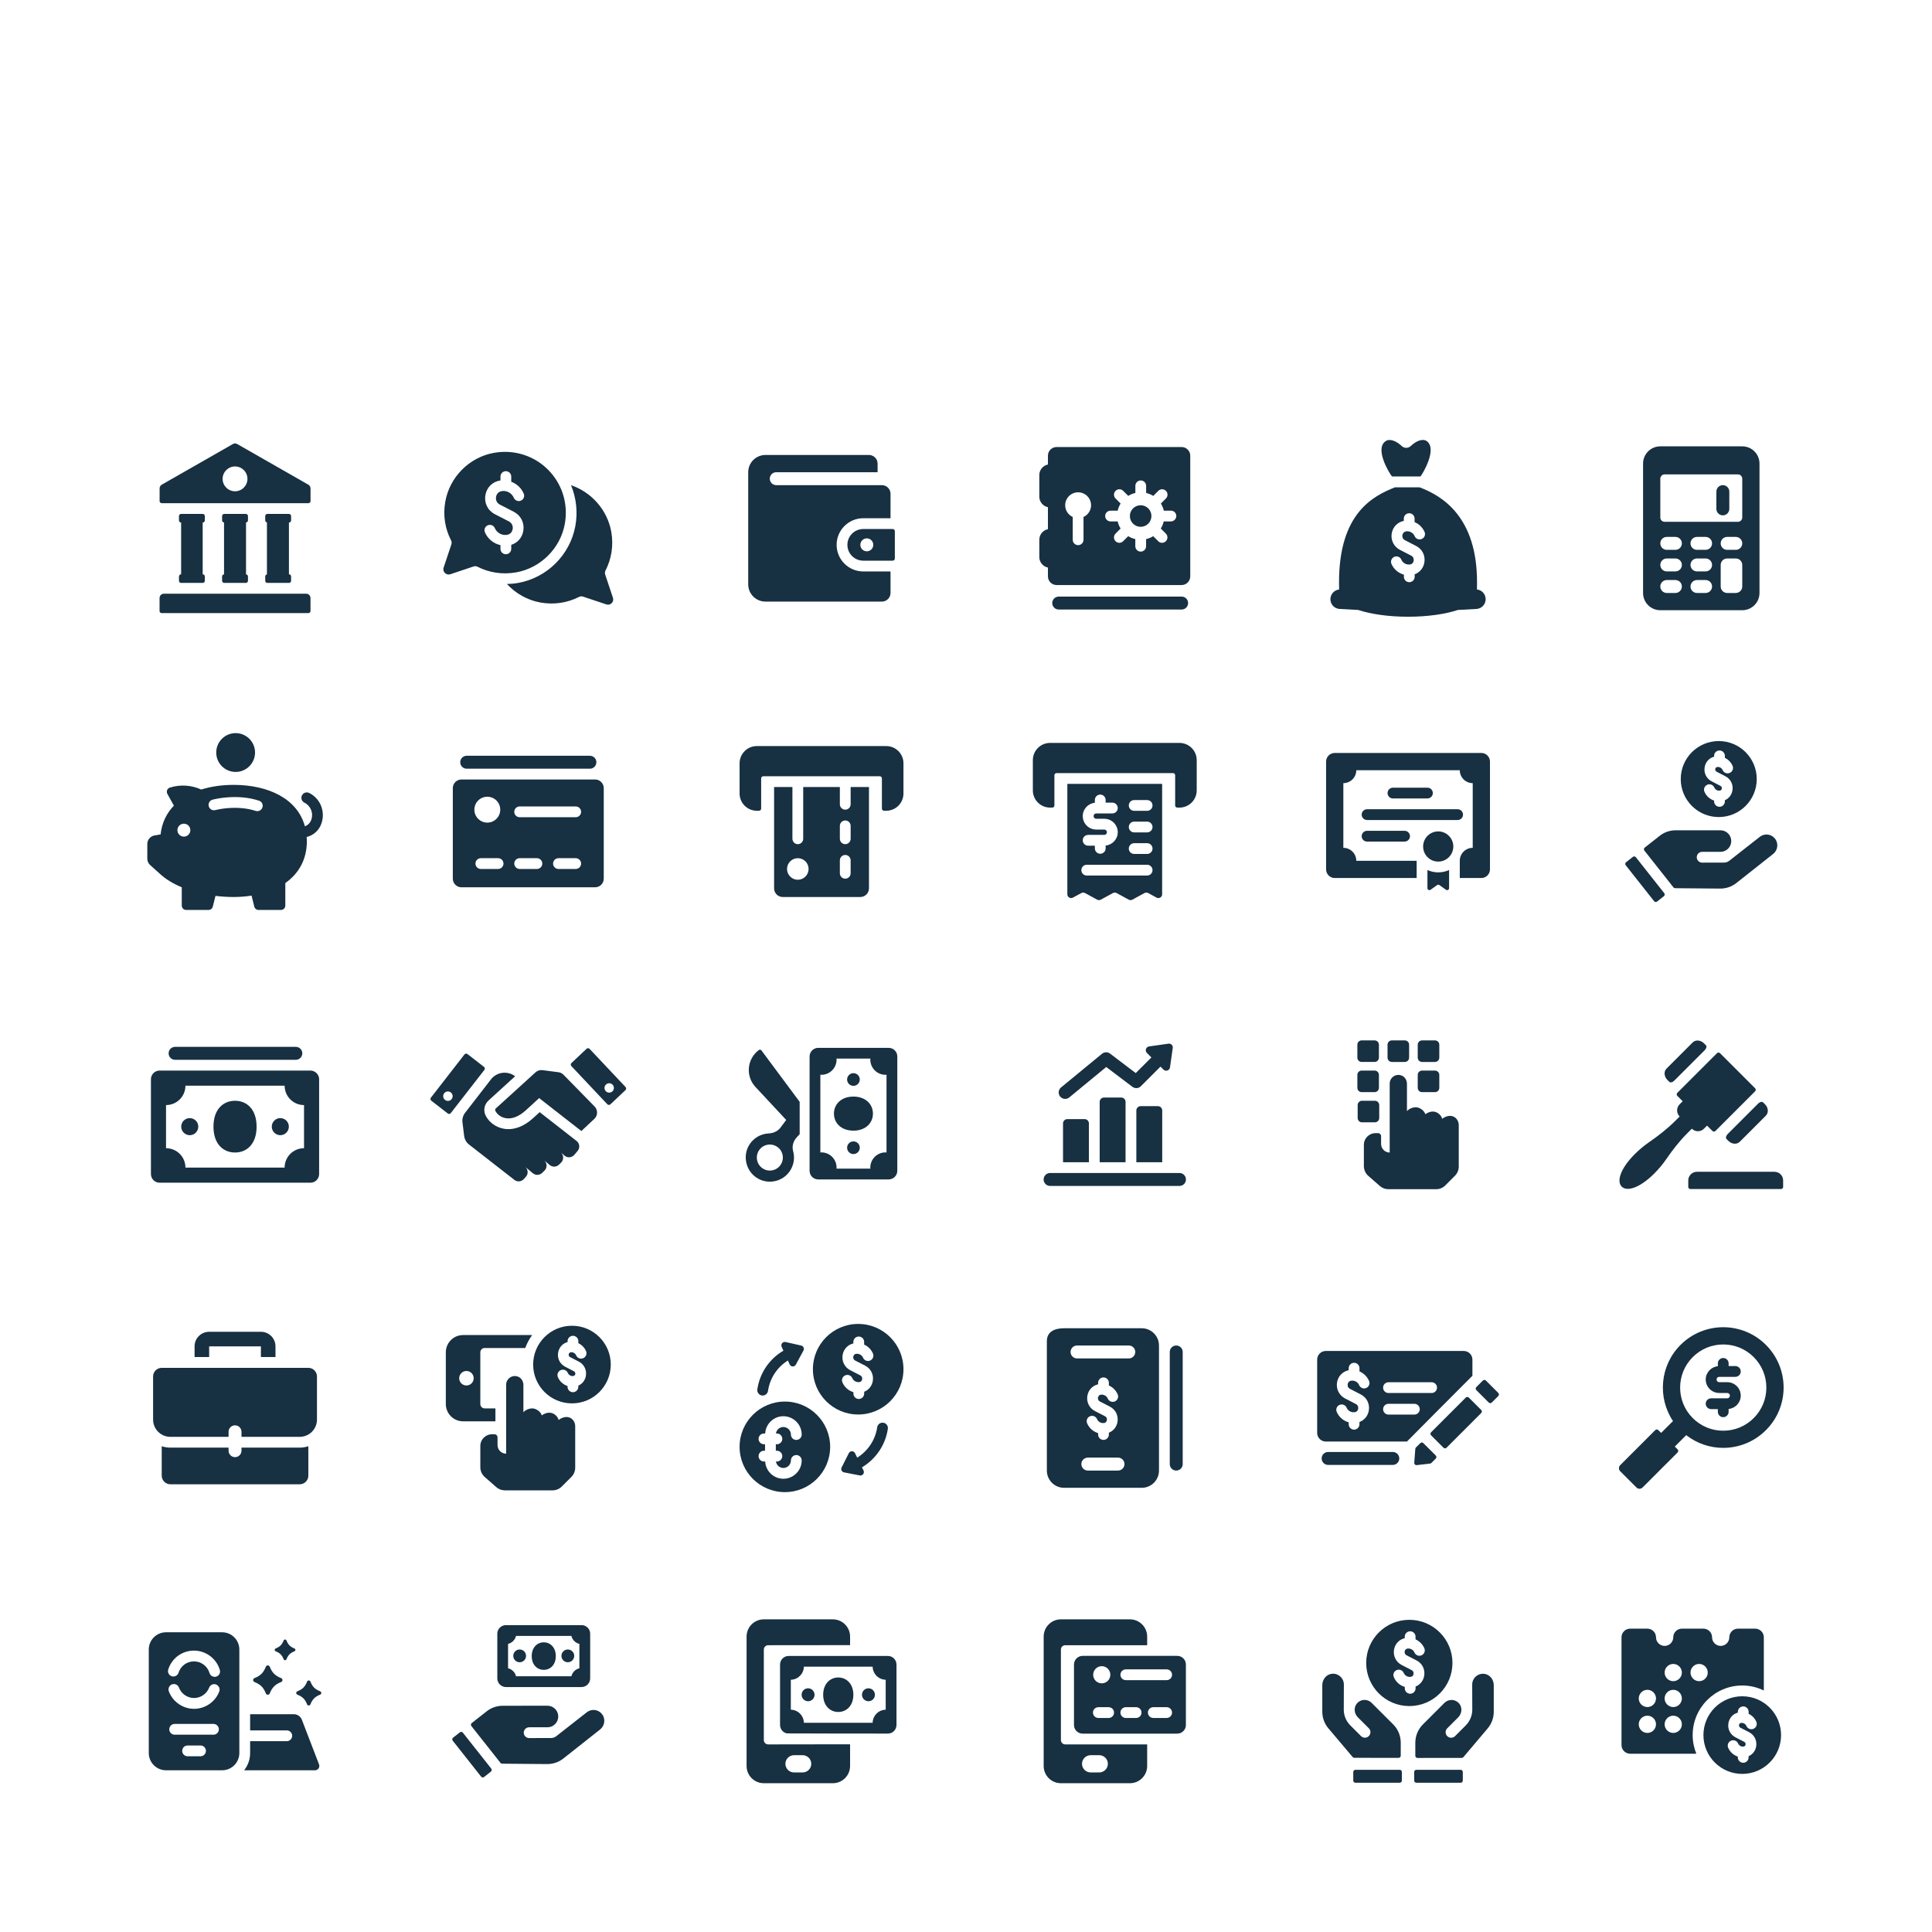 <?xml version="1.0" encoding="utf-8"?>
<!-- Generator: Adobe Illustrator 24.1.1, SVG Export Plug-In . SVG Version: 6.00 Build 0)  -->
<svg version="1.1" xmlns="http://www.w3.org/2000/svg" x="0px" y="0px"
     viewBox="0 0 448 448" style="enable-background:new 0 0 448 448;" xml:space="preserve">
<style type="text/css">
	.st0{fill:#173042;}
</style>
<g id="grid">
</g>
<g id="icons">
	<g>
		<g>
			<path class="st0" d="M404,393.34c-4.97,0-9,4.03-9,9c0,4.97,4.03,9,9,9c4.97,0,9-4.03,9-9C413,397.37,408.97,393.34,404,393.34z
				 M403.56,400.62l2.03,1.05c1.21,0.63,1.86,1.91,1.64,3.27c-0.17,1.06-0.83,1.89-1.76,2.3v0.27c0,0.69-0.56,1.25-1.25,1.25
				c-0.69,0-1.25-0.56-1.25-1.25v-0.19c-0.98-0.32-1.8-1.04-2.23-2.03c-0.28-0.63,0.01-1.37,0.65-1.65
				c0.64-0.27,1.37,0.01,1.65,0.65c0.21,0.48,0.7,0.76,1.21,0.72c0.39-0.06,0.49-0.28,0.52-0.46c0.02-0.11,0.04-0.46-0.32-0.65
				l-2.03-1.05c-1.23-0.63-1.88-1.97-1.62-3.33c0.22-1.19,1.06-2.09,2.18-2.39v-0.19c0-0.69,0.56-1.25,1.25-1.25
				c0.69,0,1.25,0.56,1.25,1.25v0.46c0.78,0.38,1.42,1.01,1.78,1.84c0.28,0.63-0.02,1.37-0.65,1.64c-0.63,0.27-1.37-0.02-1.64-0.65
				c-0.21-0.48-0.7-0.76-1.21-0.72c-0.38,0.04-0.48,0.31-0.51,0.46C403.23,400.1,403.21,400.43,403.56,400.62z"/>
			<path class="st0" d="M407,377.66h-4c-1.1,0-2,0.9-2,2c0,1.1-0.9,2-2,2c-1.1,0-2-0.9-2-2c0-1.1-0.9-2-2-2h-5c-1.1,0-2,0.9-2,2
				c0,1.1-0.9,2-2,2c-1.1,0-2-0.9-2-2c0-1.1-0.9-2-2-2h-4c-1.1,0-2,0.9-2,2v25c0,1.1,0.9,2,2,2h15.35
				c-0.54-1.34-0.85-2.79-0.85-4.32c0-6.34,5.16-11.5,11.5-11.5c1.79,0,3.49,0.42,5,1.16v-12.34C409,378.56,408.1,377.66,407,377.66
				z M382,401.84c-1.1,0-2-0.9-2-2c0-1.1,0.9-2,2-2c1.1,0,2,0.9,2,2C384,400.94,383.1,401.84,382,401.84z M382,395.84
				c-1.1,0-2-0.9-2-2c0-1.1,0.9-2,2-2c1.1,0,2,0.9,2,2C384,394.94,383.1,395.84,382,395.84z M388,401.84c-1.1,0-2-0.9-2-2
				c0-1.1,0.9-2,2-2c1.1,0,2,0.9,2,2C390,400.94,389.1,401.84,388,401.84z M388,395.84c-1.1,0-2-0.9-2-2c0-1.1,0.9-2,2-2
				c1.1,0,2,0.9,2,2C390,394.94,389.1,395.84,388,395.84z M388,389.84c-1.1,0-2-0.9-2-2c0-1.1,0.9-2,2-2c1.1,0,2,0.9,2,2
				C390,388.94,389.1,389.84,388,389.84z M394,389.84c-1.1,0-2-0.9-2-2c0-1.1,0.9-2,2-2c1.1,0,2,0.9,2,2
				C396,388.94,395.1,389.84,394,389.84z"/>
		</g>
	</g>
	<g>
		<g>
			<g>
				<path class="st0" d="M318.05,394.86c-0.96-0.96-2.55-0.9-3.43,0.18c-0.77,0.94-0.6,2.33,0.25,3.18l2.54,2.54
					c0.5,0.5,0.5,1.31,0,1.81c-0.5,0.5-1.31,0.5-1.81,0l-2.47-2.47c-0.94-0.94-1.48-2.18-1.53-3.5l0.02-5.99
					c0-1.47-1.26-2.64-2.76-2.49c-1.3,0.13-2.24,1.32-2.24,2.63v6.16c0,1.42,0.5,2.79,1.42,3.87l5.62,6.65
					c0.09,0.11,0.23,0.18,0.38,0.18l10.27,0.01c0.28,0,0.5-0.22,0.5-0.5v-3.03c0-1.59-0.63-3.12-1.76-4.24L318.05,394.86z
					 M344.14,388.13c-1.5-0.15-2.76,1.02-2.76,2.49l0.02,5.99c-0.05,1.32-0.59,2.56-1.53,3.5l-2.47,2.47c-0.5,0.5-1.31,0.5-1.81,0
					c-0.5-0.5-0.5-1.31,0-1.81l2.54-2.54c0.85-0.85,1.02-2.25,0.25-3.18c-0.88-1.08-2.47-1.14-3.43-0.18l-5,5
					c-1.13,1.13-1.76,2.65-1.76,4.24v3.03c0,0.28,0.22,0.5,0.5,0.5l10.27-0.01c0.15,0,0.29-0.07,0.38-0.18l5.62-6.65
					c0.92-1.08,1.42-2.45,1.42-3.87v-6.16C346.38,389.45,345.44,388.26,344.14,388.13z"/>
				<path class="st0" d="M324.57,410.39H314.3c-0.28,0-0.5,0.22-0.5,0.5v2c0,0.28,0.22,0.5,0.5,0.5h10.27c0.28,0,0.5-0.22,0.5-0.5
					v-2C325.07,410.61,324.85,410.39,324.57,410.39z M338.7,410.39h-10.27c-0.28,0-0.5,0.22-0.5,0.5v2c0,0.28,0.22,0.5,0.5,0.5
					h10.27c0.28,0,0.5-0.22,0.5-0.5v-2C339.2,410.61,338.97,410.39,338.7,410.39z M336.8,385.61c0-5.52-4.48-10-10-10
					c-5.52,0-10,4.48-10,10c0,5.52,4.48,10,10,10C332.32,395.61,336.8,391.14,336.8,385.61z M326.17,383.84l2.31,1.19
					c1.31,0.67,2.01,2.06,1.77,3.53c-0.19,1.18-0.95,2.1-2,2.52v0.42c0,0.69-0.56,1.25-1.25,1.25s-1.25-0.56-1.25-1.25v-0.33
					c-1.12-0.33-2.06-1.14-2.54-2.26c-0.28-0.63,0.01-1.37,0.65-1.64c0.63-0.27,1.37,0.02,1.64,0.65c0.26,0.61,0.89,0.98,1.54,0.92
					l0.11-0.01c0.48-0.08,0.6-0.48,0.63-0.65c0.02-0.15,0.06-0.65-0.45-0.91l-2.31-1.19c-1.33-0.68-2.03-2.13-1.76-3.6
					c0.25-1.33,1.21-2.32,2.48-2.61v-0.35c0-0.69,0.56-1.25,1.25-1.25s1.25,0.56,1.25,1.25v0.62c0.89,0.4,1.63,1.12,2.04,2.06
					c0.28,0.63-0.02,1.37-0.65,1.64c-0.63,0.28-1.37-0.02-1.64-0.65c-0.26-0.61-0.89-0.97-1.54-0.92c-0.56,0.06-0.69,0.48-0.73,0.66
					C325.7,383.07,325.65,383.57,326.17,383.84z"/>
			</g>
		</g>
	</g>
	<g>
		<g>
			<g>
				<g>
					<path class="st0" d="M247.01,381.5h19v-2c0-2.21-1.79-4-4-4h-16c-2.21,0-4,1.79-4,4v30c0,2.21,1.79,4,4,4h16c2.21,0,4-1.79,4-4
						v-5h-19c-0.55,0-1-0.45-1-1v-21C246.01,381.95,246.46,381.5,247.01,381.5z M254.9,411h-2c-1.1,0-2-0.9-2-2l0,0c0-1.1,0.9-2,2-2
						h2c1.1,0,2,0.9,2,2l0,0C256.9,410.1,256,411,254.9,411z"/>
					<path class="st0" d="M272.99,383.97h-21.95c-1.1,0-2,0.9-2,2V400c0,1.1,0.9,2,2,2h21.95c1.1,0,2-0.9,2-2v-14.03
						C274.99,384.86,274.09,383.97,272.99,383.97z M255.48,386.36c1.1,0,1.99,0.89,1.99,1.99s-0.89,1.99-1.99,1.99
						c-1.1,0-1.99-0.89-1.99-1.99S254.38,386.36,255.48,386.36z M257.08,398.37h-2.39c-0.69,0-1.25-0.56-1.25-1.25
						c0-0.69,0.56-1.25,1.25-1.25h2.39c0.69,0,1.25,0.56,1.25,1.25C258.33,397.81,257.77,398.37,257.08,398.37z M263.45,398.37
						h-2.39c-0.69,0-1.25-0.56-1.25-1.25c0-0.69,0.56-1.25,1.25-1.25h2.39c0.69,0,1.25,0.56,1.25,1.25
						C264.7,397.81,264.14,398.37,263.45,398.37z M270.53,398.37h-3.1c-0.69,0-1.25-0.56-1.25-1.25c0-0.69,0.56-1.25,1.25-1.25h3.1
						c0.69,0,1.25,0.56,1.25,1.25C271.78,397.81,271.22,398.37,270.53,398.37z M270.53,389.6h-9.47c-0.69,0-1.25-0.56-1.25-1.25
						c0-0.69,0.56-1.25,1.25-1.25h9.47c0.69,0,1.25,0.56,1.25,1.25C271.78,389.04,271.22,389.6,270.53,389.6z"/>
				</g>
			</g>
		</g>
	</g>
	<g>
		<g>
			<path class="st0" d="M178.12,381.5l19-0.02v-1.98c0-2.21-1.79-4-4-4h-16c-2.21,0-4,1.79-4,4v30c0,2.21,1.79,4,4,4h16
				c2.21,0,4-1.79,4-4v-5.02h-4.92c-0.03,0-14.08,0.02-14.08,0.02c-0.55,0-1-0.45-1-1v-21C177.12,381.95,177.57,381.5,178.12,381.5z
				 M186.12,411h-2c-1.1,0-2-0.9-2-2l0,0c0-1.1,0.9-2,2-2h2c1.1,0,2,0.9,2,2l0,0C188.12,410.1,187.23,411,186.12,411z"/>
			<path class="st0" d="M187.38,391.49c-0.83,0-1.5,0.67-1.5,1.5s0.67,1.5,1.5,1.5c0.83,0,1.5-0.67,1.5-1.5
				S188.21,391.49,187.38,391.49z M194.38,388.98c-1.93,0-3.5,1.52-3.5,4c0,2.52,1.57,4,3.5,4c1.93,0,3.5-1.48,3.5-4
				C197.88,390.5,196.31,388.98,194.38,388.98z M207.72,385.21c-0.25-0.6-0.79-1.05-1.44-1.18c-0.13-0.03-0.26-0.04-0.4-0.04h-23
				c-0.14,0-0.27,0.01-0.4,0.04c-0.65,0.13-1.19,0.58-1.44,1.18c-0.1,0.24-0.16,0.5-0.16,0.78v14c0,0.28,0.06,0.54,0.16,0.78
				c0.25,0.6,0.79,1.05,1.44,1.18c0.13,0.03,23.4,0.04,23.4,0.04c0.14,0,0.27-0.01,0.4-0.04c0.65-0.13,1.19-0.58,1.44-1.18
				c0.1-0.24,0.16-0.5,0.16-0.78v-14C207.88,385.71,207.82,385.44,207.72,385.21z M205.38,396.45c-1.66,0.04-2.99,1.37-3.03,3.03
				h-15.94c-0.04-1.66-1.37-2.99-3.03-3.03v-6.94c1.66-0.04,2.99-1.37,3.03-3.03h15.94c0.04,1.66,1.37,2.99,3.03,3.03V396.45z
				 M201.38,391.49c-0.83,0-1.5,0.67-1.5,1.5c0,0.83,0.67,1.5,1.5,1.5c0.83,0,1.5-0.67,1.5-1.5
				C202.88,392.17,202.21,391.49,201.38,391.49z"/>
		</g>
	</g>
	<g>
		<g>
			<path class="st0" d="M139.59,397.46c-0.86-1.08-2.42-1.27-3.51-0.42l-7.08,5.55c-0.35,0.28-0.79,0.43-1.23,0.43l-5.07,0.01
				c-0.69,0-1.25-0.56-1.25-1.25c0-0.69,0.56-1.25,1.25-1.25l4.25,0c1.38,0,2.5-1.12,2.5-2.5v0c0-1.38-1.12-2.5-2.5-2.5l-9.73,0.01
				l-0.66,0c-1.34,0-2.65,0.45-3.7,1.28l-3.47,2.73c-0.22,0.17-0.26,0.49-0.08,0.7l6.74,8.53c0.09,0.12,0.24,0.19,0.39,0.19
				l8.16,0.07l2.26,0.02c1.37,0.01,2.7-0.44,3.77-1.29l8.57-6.77C140.26,400.12,140.45,398.54,139.59,397.46z"/>
			<path class="st0" d="M120.5,382.49c-0.82,0-1.48,0.66-1.48,1.48s0.66,1.48,1.48,1.48c0.82,0,1.48-0.66,1.48-1.48
				S121.32,382.49,120.5,382.49z M136.51,377.72c-0.14-0.21-0.33-0.4-0.54-0.54c-0.32-0.22-0.7-0.34-1.12-0.34h-17.53
				c-0.41,0-0.8,0.13-1.12,0.34c-0.21,0.14-0.4,0.33-0.54,0.54c-0.22,0.32-0.34,0.7-0.34,1.12v10.36c0,1.1,0.9,2,2,2h17.53
				c1.1,0,2-0.9,2-2v-10.36C136.85,378.42,136.73,378.04,136.51,377.72z M134.35,386.85c-0.91,0.21-1.63,0.93-1.85,1.85h-12.84
				c-0.21-0.91-0.93-1.63-1.85-1.85v-5.66c0.91-0.21,1.63-0.93,1.85-1.85h12.84c0.21,0.91,0.93,1.63,1.85,1.85V386.85z
				 M107.33,401.78c-0.17-0.22-0.49-0.25-0.7-0.08l-1.57,1.24c-0.22,0.17-0.25,0.49-0.08,0.7l6.58,8.33
				c0.17,0.22,0.49,0.25,0.7,0.08l1.57-1.24c0.22-0.17,0.25-0.49,0.08-0.7L107.33,401.78z M131.67,382.49
				c-0.82,0-1.48,0.66-1.48,1.48s0.66,1.48,1.48,1.48c0.82,0,1.48-0.66,1.48-1.48S132.49,382.49,131.67,382.49z M126.09,380.83
				c-1.54,0-2.79,1.21-2.79,3.19c0,2.01,1.25,3.19,2.79,3.19c1.54,0,2.79-1.18,2.79-3.19C128.88,382.04,127.63,380.83,126.09,380.83
				z"/>
		</g>
	</g>
	<g>
		<g>
			<path class="st0" d="M73.98,409.14l-3.98-10.36c-0.3-0.77-1.04-1.28-1.87-1.28H58v3.75h8.5c0.69,0,1.25,0.56,1.25,1.25
				s-0.56,1.25-1.25,1.25H58v2.75c0,1.51-0.52,2.9-1.39,4h16.43C73.75,410.5,74.23,409.8,73.98,409.14z M51.5,378.5h-13
				c-2.21,0-4,1.79-4,4v24c0,2.21,1.79,4,4,4h13c2.21,0,4-1.79,4-4v-24C55.5,380.29,53.71,378.5,51.5,378.5z M46.5,407.25h-3
				c-0.69,0-1.25-0.56-1.25-1.25s0.56-1.25,1.25-1.25h3c0.69,0,1.25,0.56,1.25,1.25S47.19,407.25,46.5,407.25z M49.5,402.25h-9
				c-0.69,0-1.25-0.56-1.25-1.25s0.56-1.25,1.25-1.25h9c0.69,0,1.25,0.56,1.25,1.25S50.19,402.25,49.5,402.25z M50.84,392.24
				c-0.92,2.4-3.27,4.01-5.84,4.01c-2.59,0-4.95-1.63-5.85-4.06c-0.24-0.65,0.09-1.37,0.73-1.61c0.65-0.24,1.37,0.09,1.61,0.73
				c0.55,1.46,1.96,2.43,3.51,2.43c1.54,0,2.95-0.97,3.5-2.41c0.25-0.64,0.97-0.97,1.61-0.72
				C50.77,390.87,51.09,391.59,50.84,392.24z M50.14,388.78c-0.12,0.04-0.24,0.05-0.36,0.05c-0.54,0-1.04-0.35-1.2-0.9
				c-0.47-1.58-1.95-2.68-3.6-2.68c-1.65,0-3.09,1.06-3.58,2.63c-0.21,0.66-0.91,1.02-1.57,0.82c-0.66-0.21-1.03-0.91-0.82-1.57
				c0.82-2.62,3.22-4.38,5.97-4.38c2.75,0,5.21,1.84,5.99,4.47C51.18,387.89,50.8,388.58,50.14,388.78z"/>
			<path class="st0" d="M65.2,389.13c-1.41-0.57-2.09-1.24-2.65-2.65c-0.16-0.4-0.74-0.4-0.9,0c-0.57,1.41-1.24,2.09-2.65,2.65
				c-0.4,0.16-0.4,0.74,0,0.9c1.41,0.57,2.09,1.24,2.65,2.65c0.16,0.4,0.74,0.4,0.9,0c0.57-1.41,1.24-2.09,2.65-2.65
				C65.6,389.87,65.6,389.29,65.2,389.13z M74.24,392.19c-1.21-0.48-1.78-1.06-2.26-2.26c-0.14-0.34-0.63-0.34-0.77,0
				c-0.48,1.21-1.06,1.78-2.26,2.26c-0.34,0.14-0.34,0.63,0,0.77c1.21,0.48,1.78,1.06,2.26,2.26c0.14,0.34,0.63,0.34,0.77,0
				c0.48-1.21,1.06-1.78,2.26-2.26C74.59,392.83,74.59,392.33,74.24,392.19z M68.29,382.26c-1-0.4-1.47-0.88-1.87-1.87
				c-0.11-0.28-0.52-0.28-0.64,0c-0.4,1-0.88,1.47-1.87,1.87c-0.28,0.11-0.28,0.52,0,0.64c1,0.4,1.47,0.87,1.87,1.87
				c0.11,0.28,0.52,0.28,0.64,0c0.4-1,0.88-1.47,1.87-1.87C68.57,382.78,68.57,382.37,68.29,382.26z"/>
		</g>
	</g>
	<g>
		<g>
			<path class="st0" d="M409.49,311.86c-2.73-2.73-6.32-4.1-9.9-4.1c-3.58,0-7.17,1.37-9.9,4.1c-4.8,4.8-5.38,12.22-1.75,17.66
				l-2.75,2.75l-0.65-0.65c-0.2-0.2-0.51-0.2-0.71,0l-8.13,8.13c-0.39,0.39-0.39,1.02,0,1.41l3.77,3.77c0.39,0.39,1.02,0.39,1.41,0
				l8.13-8.13c0.2-0.2,0.2-0.51,0-0.71l-0.65-0.65l2.65-2.65c2.52,1.96,5.54,2.95,8.57,2.95c3.58,0,7.17-1.37,9.9-4.1
				C414.96,326.19,414.96,317.33,409.49,311.86z M406.66,328.83c-1.89,1.89-4.4,2.93-7.07,2.93c-2.67,0-5.18-1.04-7.07-2.93
				c-3.9-3.9-3.9-10.24,0-14.14c1.89-1.89,4.4-2.93,7.07-2.93c2.67,0,5.18,1.04,7.07,2.93c1.89,1.89,2.93,4.4,2.93,7.07
				C409.59,324.43,408.55,326.94,406.66,328.83z"/>
			<path class="st0" d="M400.53,320.51h-1.87c-0.34,0-0.62-0.28-0.62-0.62c0-0.34,0.28-0.62,0.62-0.62h3.74
				c0.69,0,1.25-0.56,1.25-1.25s-0.56-1.25-1.25-1.25h-1.56v-0.62c0-0.69-0.56-1.25-1.25-1.25s-1.25,0.56-1.25,1.25v0.65
				c-1.57,0.16-2.81,1.48-2.81,3.09c0,1.72,1.4,3.12,3.12,3.12h1.87c0.34,0,0.62,0.28,0.62,0.62c0,0.34-0.28,0.62-0.62,0.62h-3.74
				c-0.69,0-1.25,0.56-1.25,1.25s0.56,1.25,1.25,1.25h1.56v0.62c0,0.69,0.56,1.25,1.25,1.25s1.25-0.56,1.25-1.25v-0.65
				c1.57-0.16,2.81-1.48,2.81-3.09C403.65,321.91,402.25,320.51,400.53,320.51z"/>
		</g>
	</g>
	<g>
		<g>
			<path class="st0" d="M347.43,323l-2.87-2.87c-0.2-0.2-0.51-0.2-0.71,0l-1.51,1.51c-0.2,0.2-0.2,0.51,0,0.71l2.87,2.87
				c0.2,0.2,0.51,0.2,0.71,0l1.51-1.51C347.62,323.51,347.62,323.2,347.43,323z M322.97,336.69h-15c-0.83,0-1.5,0.67-1.5,1.5
				c0,0.83,0.67,1.5,1.5,1.5h15c0.83,0,1.5-0.67,1.5-1.5C324.47,337.37,323.8,336.69,322.97,336.69z"/>
			<path class="st0" d="M343.47,326.95l-2.87-2.87c-0.2-0.2-0.51-0.2-0.71,0l-8.04,8.04c-0.2,0.2-0.2,0.51,0,0.71l2.87,2.87
				c0.2,0.2,0.51,0.2,0.71,0l8.04-8.04C343.67,327.46,343.67,327.15,343.47,326.95z M341.43,315.27c0-1.1-0.9-2-2-2h-32
				c-1.1,0-2,0.9-2,2v17c0,1.1,0.9,2,2,2h18.82c0.09-0.13,15.18-15.25,15.18-15.25V315.27z M313.05,322.06l2.5,1.29
				c1.38,0.71,2.11,2.17,1.86,3.71c-0.2,1.26-1.03,2.25-2.17,2.68v0.52c0,0.69-0.56,1.25-1.25,1.25s-1.25-0.56-1.25-1.25v-0.44
				c-1.21-0.34-2.24-1.2-2.77-2.41c-0.28-0.63,0.01-1.37,0.65-1.64c0.63-0.27,1.37,0.02,1.64,0.65c0.3,0.7,1.01,1.12,1.78,1.05
				l0.13-0.01c0.59-0.09,0.74-0.59,0.77-0.79c0.06-0.37-0.05-0.85-0.54-1.1l-2.5-1.29c-1.39-0.72-2.14-2.24-1.85-3.79
				c0.27-1.43,1.31-2.47,2.69-2.76v-0.47c0-0.69,0.56-1.25,1.25-1.25s1.25,0.56,1.25,1.25V318c0.96,0.42,1.77,1.19,2.22,2.21
				c0.28,0.63-0.01,1.37-0.65,1.64c-0.63,0.28-1.37-0.02-1.64-0.65c-0.3-0.7-1.01-1.12-1.78-1.05c-0.67,0.07-0.84,0.58-0.88,0.8
				C312.48,321.13,312.42,321.74,313.05,322.06z M327.97,328.02h-6c-0.69,0-1.25-0.56-1.25-1.25c0-0.69,0.56-1.25,1.25-1.25h6
				c0.69,0,1.25,0.56,1.25,1.25C329.22,327.46,328.66,328.02,327.97,328.02z M331.97,323.02h-10c-0.69,0-1.25-0.56-1.25-1.25
				c0-0.69,0.56-1.25,1.25-1.25h10c0.69,0,1.25,0.56,1.25,1.25C333.22,322.46,332.66,323.02,331.97,323.02z M330.05,334.64
				c-0.19-0.2-0.51-0.2-0.7,0c-0.33,0.32-0.79,0.79-1.02,1.01c-0.08,0.08-0.13,0.19-0.14,0.31l-0.25,3.24
				c-0.02,0.31,0.24,0.57,0.56,0.54l3.11-0.36c0.11-0.01,0.22-0.06,0.3-0.14l1.02-1.02c0.2-0.2,0.2-0.51,0-0.71L330.05,334.64z"/>
		</g>
	</g>
	<g>
		<g>
			<path class="st0" d="M264.75,308h-18c-2.21,0-4,0.79-4,3v30c0,2.21,1.79,4,4,4h18c2.21,0,4-1.79,4-4v-29
				C268.75,309.79,266.95,308,264.75,308z M259.25,341h-7c-0.83,0-1.5-0.67-1.5-1.5s0.67-1.5,1.5-1.5h7c0.83,0,1.5,0.67,1.5,1.5
				S260.07,341,259.25,341z M256.22,328.4l-2.31-1.19c-1.33-0.68-2.03-2.13-1.76-3.6c0.25-1.33,1.21-2.32,2.48-2.61v-0.35
				c0-0.69,0.56-1.25,1.25-1.25c0.69,0,1.25,0.56,1.25,1.25v0.62c0.89,0.4,1.63,1.12,2.04,2.06c0.28,0.63-0.02,1.37-0.65,1.64
				c-0.63,0.27-1.37-0.02-1.64-0.65c-0.26-0.61-0.89-0.97-1.54-0.92c-0.56,0.06-0.69,0.48-0.73,0.66c-0.03,0.15-0.08,0.65,0.44,0.92
				l2.31,1.19c1.31,0.67,2.01,2.06,1.77,3.53c-0.19,1.18-0.95,2.1-2,2.52v0.42c0,0.69-0.56,1.25-1.25,1.25
				c-0.69,0-1.25-0.56-1.25-1.25v-0.33c-1.12-0.33-2.06-1.14-2.54-2.26c-0.28-0.63,0.01-1.37,0.65-1.64
				c0.63-0.28,1.37,0.02,1.64,0.65c0.26,0.61,0.89,0.98,1.54,0.92l0.11-0.01c0.48-0.08,0.6-0.48,0.63-0.65
				C256.7,329.16,256.73,328.66,256.22,328.4z M261.75,315h-12c-0.83,0-1.5-0.67-1.5-1.5s0.67-1.5,1.5-1.5h12
				c0.83,0,1.5,0.67,1.5,1.5S262.57,315,261.75,315z"/>
			<path class="st0" d="M272.75,312c-0.83,0-1.5,0.67-1.5,1.5v26c0,0.83,0.67,1.5,1.5,1.5s1.5-0.67,1.5-1.5v-26
				C274.25,312.67,273.58,312,272.75,312z"/>
		</g>
	</g>
	<g>
		<g>
			<g>
				<path class="st0" d="M182,325c-5.8,0-10.5,4.7-10.5,10.5S176.2,346,182,346c5.8,0,10.5-4.7,10.5-10.5S187.8,325,182,325z
					 M180.15,332.4c0.69,0,1.25,0.56,1.25,1.25s-0.56,1.25-1.25,1.25h-0.25v1.5h0.25c0.69,0,1.25,0.56,1.25,1.25
					s-0.56,1.25-1.25,1.25h-0.22c0.12,0.85,0.85,1.5,1.72,1.5c0.96,0,1.75-0.79,1.75-1.75c0-0.69,0.56-1.25,1.25-1.25
					s1.25,0.56,1.25,1.25c0,2.34-1.91,4.25-4.25,4.25c-2.26,0-4.09-1.77-4.22-4h-0.28c-0.69,0-1.25-0.56-1.25-1.25
					s0.56-1.25,1.25-1.25h0.25v-1.5h-0.25c-0.69,0-1.25-0.56-1.25-1.25s0.56-1.25,1.25-1.25h0.28c0.13-2.23,1.97-4,4.22-4
					c2.34,0,4.25,1.91,4.25,4.25c0,0.69-0.56,1.25-1.25,1.25s-1.25-0.56-1.25-1.25c0-0.96-0.79-1.75-1.75-1.75
					c-0.88,0-1.6,0.65-1.72,1.5H180.15z M176.67,323.59c0.06,0.01,0.12,0.01,0.18,0.01c0.61,0,1.14-0.45,1.24-1.07
					c0.43-2.95,2.12-5.5,4.61-7.05l0.41,0.91c0.27,0.6,1.11,0.63,1.43,0.05l1.77-3.27c0.25-0.46-0.01-1.04-0.53-1.16l-3.63-0.82
					c-0.64-0.14-1.17,0.51-0.9,1.11l0.41,0.9c-3.26,1.91-5.49,5.18-6.05,8.97C175.52,322.86,175.99,323.49,176.67,323.59z"/>
				<path class="st0" d="M199,307c-5.8,0-10.5,4.7-10.5,10.5S193.2,328,199,328c5.8,0,10.5-4.7,10.5-10.5S204.8,307,199,307z
					 M198.31,315.49l2.31,1.19c1.31,0.67,2.01,2.06,1.77,3.53c-0.19,1.18-0.95,2.1-2,2.52v0.42c0,0.69-0.56,1.25-1.25,1.25
					s-1.25-0.56-1.25-1.25v-0.33c-1.12-0.33-2.06-1.14-2.54-2.26c-0.28-0.63,0.01-1.37,0.65-1.64c0.63-0.27,1.37,0.02,1.64,0.65
					c0.26,0.61,0.89,0.97,1.54,0.92l0.11-0.01c0.48-0.08,0.6-0.48,0.63-0.65c0.02-0.15,0.06-0.65-0.45-0.91l-2.31-1.19
					c-1.33-0.68-2.03-2.13-1.76-3.6c0.25-1.33,1.21-2.32,2.48-2.61v-0.35c0-0.69,0.56-1.25,1.25-1.25s1.25,0.56,1.25,1.25v0.62
					c0.89,0.4,1.63,1.12,2.04,2.06c0.28,0.63-0.02,1.37-0.65,1.64c-0.63,0.28-1.37-0.02-1.64-0.65c-0.26-0.61-0.89-0.97-1.54-0.92
					c-0.56,0.06-0.69,0.48-0.73,0.66C197.84,314.72,197.79,315.22,198.31,315.49z M204.83,329.91c-0.69-0.11-1.32,0.37-1.42,1.05
					c-0.43,2.94-2.16,5.5-4.64,7.05l-0.51-1.04c-0.29-0.59-1.13-0.59-1.43-0.01l-1.67,3.32c-0.24,0.47,0.04,1.04,0.56,1.14
					l3.65,0.71c0.65,0.13,1.16-0.54,0.87-1.14l-0.36-0.74c3.21-1.91,5.45-5.18,6-8.94C205.98,330.64,205.51,330.01,204.83,329.91z"
					/>
			</g>
		</g>
	</g>
	<g>
		<g>
			<g>
				<g>
					<path class="st0" d="M132.63,307.42c-4.97,0-9,4.03-9,9c0,4.97,4.03,9,9,9c4.97,0,9-4.03,9-9
						C141.63,311.45,137.6,307.42,132.63,307.42z M132.19,314.69l2.03,1.05c1.21,0.62,1.86,1.91,1.64,3.27
						c-0.17,1.06-0.83,1.89-1.76,2.3v0.27c0,0.69-0.56,1.25-1.25,1.25c-0.69,0-1.25-0.56-1.25-1.25v-0.19
						c-0.98-0.32-1.8-1.04-2.23-2.03c-0.28-0.63,0.01-1.37,0.65-1.65c0.64-0.28,1.37,0.02,1.65,0.65c0.21,0.48,0.7,0.77,1.21,0.72
						c0.39-0.06,0.49-0.28,0.52-0.46c0.02-0.1,0.04-0.46-0.32-0.65l-2.03-1.05c-1.23-0.63-1.88-1.97-1.62-3.33
						c0.22-1.19,1.06-2.09,2.18-2.39V311c0-0.69,0.56-1.25,1.25-1.25c0.69,0,1.25,0.56,1.25,1.25v0.46
						c0.78,0.38,1.42,1.01,1.78,1.84c0.28,0.63-0.02,1.37-0.65,1.64c-0.63,0.28-1.37-0.02-1.64-0.65c-0.21-0.48-0.7-0.77-1.21-0.72
						c-0.38,0.04-0.48,0.31-0.51,0.46C131.85,314.18,131.83,314.51,132.19,314.69z"/>
					<path class="st0" d="M131.71,328.61c-0.74-0.12-1.58,0.17-2.17,0.67c-0.2-0.83-0.99-1.53-1.83-1.67
						c-0.7-0.11-1.5,0.14-2.07,0.6c-0.26-0.8-1.11-1.46-1.93-1.6c-0.79-0.13-1.87,0.29-2.34,0.88v-6.32c0-0.87-0.51-1.72-1.35-1.98
						c-1.38-0.44-2.65,0.58-2.65,1.9v16c-1.1,0-2-0.9-2-2v-1.81c0-0.38-0.31-0.69-0.69-0.69h-0.6c-1.49,0-2.7,1.21-2.7,2.7v4.94
						c0,0.86,0.37,1.69,1.02,2.26l2.69,2.36c0.55,0.48,1.25,0.74,1.98,0.74h11.07c0.8,0,1.56-0.32,2.12-0.88l2.24-2.24
						c0.56-0.56,0.88-1.33,0.88-2.12v-9.65C133.38,329.69,132.69,328.77,131.71,328.61z M114.88,326.58h-2.5c-0.55,0-1-0.45-1-1v-12
						c0-0.55,0.45-1,1-1h9.42c0.39-1.08,0.93-2.09,1.6-3h-16.02c-2.21,0-4,1.79-4,4v12c0,2.21,1.79,4,4,4h7.5V326.58z
						 M108.16,321.27c-0.93,0-1.68-0.75-1.68-1.68s0.75-1.68,1.68-1.68c0.93,0,1.68,0.75,1.68,1.68S109.09,321.27,108.16,321.27z"/>
				</g>
			</g>
		</g>
	</g>
	<g>
		<g>
			<path class="st0" d="M60.5,308.82h-12c-1.87,0-3.38,1.51-3.38,3.38v2.48h3.38v-2.48h12v2.48h3.38v-2.48
				C63.88,310.33,62.37,308.82,60.5,308.82z"/>
			<path class="st0" d="M56,335.68v0.71c0,0.83-0.67,1.5-1.5,1.5c-0.83,0-1.5-0.67-1.5-1.5v-0.71H39.5c-0.7,0-1.37-0.11-2-0.32v6.82
				c0,1.1,0.9,2,2,2h30c1.1,0,2-0.9,2-2v-6.82c-0.63,0.2-1.3,0.32-2,0.32H56z M71.5,317.18h-34c-1.1,0-2,0.9-2,2v10
				c0,2.21,1.79,4,4,4H53v-1.17c0-0.83,0.67-1.5,1.5-1.5c0.83,0,1.5,0.67,1.5,1.5v1.17h13.5c2.21,0,4-1.79,4-4v-10
				C73.5,318.08,72.6,317.18,71.5,317.18z"/>
		</g>
	</g>
	<g>
		<g>
			<g>
				<path class="st0" d="M395.13,241.93c-0.78-0.78-1.96-0.87-2.63-0.2l-6.06,6.06c-0.67,0.67-0.58,1.85,0.2,2.63
					c0,0,0.2,0.2,0.44,0.44c0.24,0.24,0.76,0.13,1.15-0.27l7.07-7.07c0.39-0.39,0.51-0.9,0.27-1.15L395.13,241.93z M409.28,256.07
					c0,0-0.2-0.2-0.44-0.44c-0.24-0.24-0.76-0.13-1.15,0.27l-7.07,7.07c-0.39,0.39-0.51,0.9-0.27,1.15l0.44,0.44
					c0.78,0.78,1.96,0.87,2.63,0.2l6.06-6.06C410.15,258.02,410.06,256.85,409.28,256.07z"/>
				<path class="st0" d="M411.48,271.72h-18c-1.1,0-2,0.9-2,2v1.5c0,0.28,0.22,0.5,0.5,0.5h21c0.28,0,0.5-0.22,0.5-0.5v-1.5
					C413.48,272.62,412.58,271.72,411.48,271.72z M395.13,261.72l0.71-0.71l1.24,1.24c0.2,0.2,0.51,0.2,0.71,0l9.19-9.19
					c0.2-0.2,0.2-0.51,0-0.71l-8.13-8.13c-0.2-0.2-0.51-0.2-0.71,0l-9.19,9.19c-0.2,0.2-0.2,0.51,0,0.71l1.24,1.24l-0.71,0.71
					c-0.78,0.78-0.78,2.05,0,2.83l-0.99,0.99c-1.84,1.84-3.9,3.45-6.05,4.93c-1.13,0.78-2.29,1.73-3.34,2.78
					c-3.32,3.32-4.29,6.31-3.05,7.56c1.24,1.24,4.24,0.27,7.56-3.05c1.05-1.05,2.01-2.21,2.78-3.34c1.48-2.15,3.08-4.21,4.93-6.05
					l0.99-0.99C393.09,262.51,394.35,262.51,395.13,261.72z"/>
			</g>
		</g>
	</g>
	<g>
		<g>
			<g>
				<g>
					<path class="st0" d="M336.59,258.78c-0.74-0.12-1.58,0.17-2.17,0.67c-0.2-0.83-0.99-1.53-1.83-1.67
						c-0.7-0.11-1.5,0.14-2.07,0.6c-0.26-0.8-1.11-1.46-1.93-1.6c-0.79-0.13-1.87,0.29-2.34,0.88l0-6.32c0-0.87-0.51-1.72-1.35-1.98
						c-1.38-0.44-2.65,0.58-2.65,1.9v16c-1.1,0-2-0.9-2-2v-1.81c0-0.38-0.31-0.69-0.69-0.69h-0.6c-1.49,0-2.7,1.21-2.7,2.7v4.94
						c0,0.86,0.37,1.69,1.02,2.26l2.69,2.36c0.55,0.48,1.25,0.74,1.98,0.74h11.07c0.8,0,1.56-0.32,2.12-0.88l2.24-2.24
						c0.56-0.56,0.88-1.33,0.88-2.12v-9.65C338.25,259.86,337.57,258.94,336.59,258.78z"/>
					<path class="st0" d="M315.75,253.25h3c0.55,0,1-0.45,1-1v-3c0-0.55-0.45-1-1-1h-3c-0.55,0-1,0.45-1,1v3
						C314.75,252.8,315.2,253.25,315.75,253.25z M318.82,255.25h-3c-0.55,0-1,0.45-1,1v3c0,0.55,0.45,1,1,1h3c0.55,0,1-0.45,1-1v-3
						C319.82,255.7,319.37,255.25,318.82,255.25z M332.75,241.25h-3c-0.55,0-1,0.45-1,1v3c0,0.55,0.45,1,1,1h3c0.55,0,1-0.45,1-1v-3
						C333.75,241.7,333.3,241.25,332.75,241.25z M315.75,246.25h3c0.55,0,1-0.45,1-1v-3c0-0.55-0.45-1-1-1h-3c-0.55,0-1,0.45-1,1v3
						C314.75,245.8,315.2,246.25,315.75,246.25z M325.75,241.25h-3c-0.55,0-1,0.45-1,1v3c0,0.55,0.45,1,1,1h3c0.55,0,1-0.45,1-1v-3
						C326.75,241.7,326.3,241.25,325.75,241.25z M332.75,248.25h-3c-0.55,0-1,0.45-1,1v3c0,0.55,0.45,1,1,1h3c0.55,0,1-0.45,1-1v-3
						C333.75,248.7,333.3,248.25,332.75,248.25z"/>
				</g>
			</g>
		</g>
	</g>
	<g>
		<g>
			<g>
				<path class="st0" d="M261,255.5c0-0.55-0.45-1-1-1h-4c-0.55,0-1,0.45-1,1v14h6V255.5z M269.5,257.5c0-0.55-0.45-1-1-1h-4
					c-0.55,0-1,0.45-1,1v12h6V257.5z M273.5,272h-30c-0.83,0-1.5,0.67-1.5,1.5s0.67,1.5,1.5,1.5h30c0.83,0,1.5-0.67,1.5-1.5
					S274.33,272,273.5,272z M252.5,260.5c0-0.55-0.45-1-1-1h-4c-0.55,0-1,0.45-1,1v9h6V260.5z"/>
				<path class="st0" d="M270.95,242.01l-4.5,0.64c-0.72,0.1-1.02,0.99-0.5,1.51l1.04,1.04l-3.63,3.63l-5.96-4.52
					c-0.55-0.42-1.32-0.4-1.86,0.04l-9.5,7.81c-0.64,0.53-0.73,1.47-0.21,2.11c0.3,0.36,0.73,0.55,1.16,0.55
					c0.33,0,0.67-0.11,0.95-0.34l8.58-7.06l6.06,4.59c0.6,0.45,1.44,0.4,1.97-0.13l4.55-4.55l0.69,0.69c0.52,0.52,1.4,0.22,1.51-0.5
					l0.64-4.5C272.04,242.43,271.54,241.93,270.95,242.01z"/>
			</g>
		</g>
	</g>
	<g>
		<g>
			<g>
				<path class="st0" d="M176.57,243.58c-0.14-0.19-0.41-0.24-0.59-0.1c-2.78,2.05-3.15,6.06-0.79,8.58l7.12,7.64l-1.29,1.73
					c-0.64,0.87-1.66,1.34-2.74,1.39c-1.83,0.08-3.6,1.04-4.62,2.79c-1.36,2.34-0.78,5.45,1.33,7.15c1.01,0.82,2.24,1.25,3.51,1.25
					c0.28,0,0.56-0.02,0.84-0.06c1.48-0.22,2.79-1,3.68-2.21c1.07-1.44,1.34-3.24,0.89-4.84c-0.32-1.12,0.06-2.33,0.86-3.19
					l0.65-0.7l0.01,0.01v-7.52L176.57,243.58z M180.94,270.21L180.94,270.21c-0.48,0.65-1.18,1.07-1.98,1.19
					c-0.8,0.12-1.59-0.08-2.24-0.56c-1.34-0.99-1.62-2.88-0.63-4.22c0.59-0.8,1.5-1.22,2.43-1.22c0.62,0,1.25,0.19,1.79,0.59
					C181.65,266.98,181.93,268.88,180.94,270.21z"/>
				<path class="st0" d="M197.9,264.67c-0.81,0-1.47,0.66-1.47,1.47c0,0.81,0.66,1.47,1.47,1.47c0.81,0,1.47-0.66,1.47-1.47
					C199.37,265.33,198.71,264.67,197.9,264.67z M197.9,251.79c0.81,0,1.47-0.66,1.47-1.47s-0.66-1.47-1.47-1.47
					c-0.81,0-1.47,0.66-1.47,1.47S197.09,251.79,197.9,251.79z M197.9,254.28c-2.84,0-4.52,1.77-4.52,3.95
					c0,2.18,1.68,3.95,4.52,3.95c2.81,0,4.52-1.77,4.52-3.95C202.42,256.05,200.71,254.28,197.9,254.28z M206.07,242.98h-16.34
					c-1.1,0-2,0.9-2,2v26.51c0,1.1,0.9,2,2,2h16.34c1.1,0,2-0.9,2-2v-26.51C208.07,243.87,207.18,242.98,206.07,242.98z
					 M205.57,267.25c-0.08-0.01-0.16-0.03-0.24-0.03c-1.94,0-3.52,1.58-3.52,3.52c0,0.08,0.02,0.16,0.03,0.24h-7.88
					c0.01-0.08,0.03-0.16,0.03-0.24c0-1.94-1.58-3.52-3.52-3.52c-0.08,0-0.16,0.02-0.24,0.03v-18.05c0.08,0.01,0.16,0.03,0.24,0.03
					c1.94,0,3.52-1.58,3.52-3.52c0-0.08-0.02-0.16-0.03-0.24h7.88c-0.01,0.08-0.03,0.16-0.03,0.24c0,1.94,1.58,3.52,3.52,3.52
					c0.08,0,0.16-0.02,0.24-0.03V267.25z"/>
			</g>
		</g>
	</g>
	<g>
		<g>
			<g>
				<g>
					<path class="st0" d="M145.06,252.07l-8.34-8.85c-0.19-0.2-0.51-0.21-0.71-0.02l-3.5,3.3c-0.2,0.19-0.21,0.51-0.02,0.71
						l8.34,8.85c0.19,0.2,0.51,0.21,0.71,0.02l3.5-3.3C145.24,252.58,145.25,252.27,145.06,252.07z M142.01,253.07
						c-0.44,0.41-1.13,0.39-1.54-0.05c-0.41-0.44-0.39-1.13,0.05-1.54c0.44-0.41,1.13-0.39,1.54,0.05
						C142.47,251.97,142.45,252.66,142.01,253.07z M108.4,244.42c-0.22-0.17-0.53-0.13-0.7,0.09l-7.78,10.02
						c-0.17,0.22-0.13,0.53,0.09,0.7l3.82,2.97c0.22,0.17,0.53,0.13,0.7-0.09l7.79-10.02c0.17-0.22,0.13-0.53-0.09-0.7L108.4,244.42
						z M104.73,254.86c-0.37,0.48-1.06,0.56-1.54,0.19c-0.48-0.37-0.56-1.06-0.19-1.54c0.37-0.48,1.06-0.56,1.54-0.19
						C105.02,253.7,105.1,254.39,104.73,254.86z"/>
					<path class="st0" d="M133.7,264.57l-8.56-6.68l-1.56,1.43c-2.2,1.98-4.19,2.51-5.69,2.51c-0.38,0-0.74-0.04-1.05-0.09
						c-2.06-0.36-3.45-1.67-4.08-2.8c-0.77-1.23-0.55-2.78,0.55-3.78l6.14-5.59c-0.72-0.55-1.58-0.83-2.43-0.83
						c-1.19,0-2.38,0.53-3.17,1.55l-6,7.75c-0.49,0.63-0.71,1.42-0.61,2.21l0.39,3.15c0.1,0.79,0.5,1.51,1.13,2l10.52,8.2
						c0.29,0.23,0.64,0.34,0.99,0.34c0.44,0,0.87-0.18,1.19-0.52l0.47-0.52c0.62-0.68,0.55-1.74-0.15-2.33l1.77,1.48
						c0.3,0.25,0.67,0.38,1.04,0.38c0.4,0,0.81-0.15,1.12-0.45l0.54-0.52c0.69-0.67,0.65-1.79-0.09-2.4l1.31,1.09
						c0.3,0.25,0.67,0.37,1.03,0.37c0.41,0,0.82-0.15,1.13-0.46l0.48-0.47c0.67-0.66,0.64-1.75-0.07-2.37l0.86,0.75
						c0.31,0.26,0.68,0.39,1.05,0.39c0.46,0,0.92-0.2,1.24-0.58l0.75-0.89C134.53,266.18,134.42,265.13,133.7,264.57z
						 M137.88,256.58l-7.22-7.37c-0.31-0.32-0.72-0.52-1.17-0.58l-3.7-0.48c-0.58-0.08-1.17,0.11-1.6,0.5l-0.87,0.79L115,257
						c-0.09,0.09-0.3,0.33-0.11,0.62l0.05,0.09c0.32,0.6,1.13,1.37,2.34,1.58c1.44,0.25,3.04-0.38,4.63-1.81l3.11-2.85l9.79,7.64
						l3.05-2.86C138.64,258.63,138.65,257.37,137.88,256.58z"/>
				</g>
			</g>
		</g>
	</g>
	<g>
		<g>
			<path class="st0" d="M54.5,255.25c-2.76,0-5,2-5,6s2.24,6,5,6c2.76,0,5-2,5-6S57.26,255.25,54.5,255.25z M44,259.27
				c-1.09,0-1.98,0.89-1.98,1.98c0,1.09,0.89,1.98,1.98,1.98c1.09,0,1.98-0.89,1.98-1.98C45.98,260.16,45.09,259.27,44,259.27z
				 M65,259.27c-1.09,0-1.98,0.89-1.98,1.98c0,1.09,0.89,1.98,1.98,1.98c1.09,0,1.98-0.89,1.98-1.98
				C66.98,260.16,66.09,259.27,65,259.27z M68.6,242.75h-28c-0.83,0-1.5,0.67-1.5,1.5c0,0.83,0.67,1.5,1.5,1.5h28
				c0.83,0,1.5-0.67,1.5-1.5C70.1,243.42,69.42,242.75,68.6,242.75z"/>
			<path class="st0" d="M73.55,249c-0.08-0.1-0.17-0.19-0.27-0.27c-0.35-0.29-0.79-0.48-1.28-0.48h-4.3v0H41.3v0H37
				c-1.1,0-2,0.9-2,2v22c0,1.1,0.9,2,2,2h35c1.1,0,2-0.9,2-2v-22C74,249.77,73.83,249.34,73.55,249z M70.5,266.25
				c-2.49,0-4.5,2.01-4.5,4.5v0H43v0c0-2.49-2.01-4.5-4.5-4.5v-10c2.49,0,4.5-2.01,4.5-4.5h23c0,2.49,2.01,4.5,4.5,4.5V266.25z"/>
		</g>
	</g>
	<g>
		<g>
			<g>
				<path class="st0" d="M411.59,194.46c-0.86-1.08-2.42-1.27-3.51-0.42l-7.08,5.55c-0.35,0.28-0.79,0.43-1.23,0.43l-5.07,0.01
					c-0.69,0-1.25-0.56-1.25-1.25c0-0.69,0.56-1.25,1.25-1.25l4.25,0c1.38,0,2.5-1.12,2.5-2.5c0-1.38-1.12-2.5-2.5-2.5l-4.71,0
					l-3.21,0l-1.81,0l-0.66,0c-1.34,0-2.65,0.45-3.7,1.28l-3.47,2.73c-0.22,0.17-0.26,0.49-0.08,0.7l6.74,8.53
					c0.09,0.12,0.24,0.19,0.39,0.19l8.16,0.07l2.26,0.02c1.37,0.01,2.7-0.44,3.77-1.29l8.57-6.77
					C412.26,197.12,412.45,195.54,411.59,194.46z"/>
				<path class="st0" d="M379.33,198.78c-0.17-0.22-0.49-0.25-0.7-0.08l-1.57,1.24c-0.22,0.17-0.25,0.49-0.08,0.7l6.58,8.33
					c0.17,0.22,0.49,0.25,0.7,0.08l1.57-1.24c0.22-0.17,0.25-0.49,0.08-0.7L379.33,198.78z M398.55,171.84
					c-4.86,0-8.81,3.94-8.81,8.81c0,4.86,3.94,8.81,8.81,8.81s8.81-3.94,8.81-8.81C407.36,175.78,403.42,171.84,398.55,171.84z
					 M398.06,178.95l2.03,1.05c1.21,0.62,1.86,1.91,1.64,3.26c-0.17,1.06-0.83,1.89-1.76,2.3v0.27c0,0.69-0.56,1.25-1.25,1.25
					s-1.25-0.56-1.25-1.25v-0.19c-0.98-0.32-1.8-1.04-2.23-2.03c-0.28-0.63,0.02-1.37,0.65-1.64c0.63-0.28,1.37,0.02,1.64,0.65
					c0.21,0.48,0.7,0.76,1.21,0.72c0.39-0.06,0.49-0.28,0.52-0.46c0.02-0.1,0.04-0.46-0.32-0.65l-2.03-1.05
					c-1.23-0.63-1.88-1.97-1.62-3.33c0.22-1.19,1.06-2.09,2.18-2.39v-0.19c0-0.69,0.56-1.25,1.25-1.25s1.25,0.56,1.25,1.25v0.46
					c0.78,0.38,1.42,1.01,1.78,1.84c0.28,0.63-0.01,1.37-0.65,1.65c-0.64,0.28-1.37-0.01-1.65-0.65c-0.21-0.48-0.7-0.77-1.21-0.72
					c-0.38,0.04-0.48,0.31-0.51,0.46C397.73,178.44,397.71,178.77,398.06,178.95z"/>
			</g>
		</g>
	</g>
	<g>
		<g>
			<g>
				<path class="st0" d="M339.25,188.9c0-0.69-0.56-1.25-1.25-1.25h-21c-0.69,0-1.25,0.56-1.25,1.25s0.56,1.25,1.25,1.25h21
					C338.69,190.15,339.25,189.59,339.25,188.9z M317,192.65c-0.69,0-1.25,0.56-1.25,1.25s0.56,1.25,1.25,1.25h8.7
					c0.69,0,1.25-0.56,1.25-1.25s-0.56-1.25-1.25-1.25H317z M331,185.15c0.69,0,1.25-0.56,1.25-1.25s-0.56-1.25-1.25-1.25h-8
					c-0.69,0-1.25,0.56-1.25,1.25s0.56,1.25,1.25,1.25H331z M343.5,174.6h-34c-1.1,0-2,0.9-2,2v25c0,1.1,0.9,2,2,2h19v-4h-14
					c0-1.66-1.34-3-3-3v-15c1.66,0,3-1.34,3-3h24c0,1.66,1.34,3,3,3v15c-1.66,0-3,1.34-3,3h0v4h5c1.1,0,2-0.9,2-2v-25
					C345.5,175.49,344.6,174.6,343.5,174.6z"/>
				<path class="st0" d="M331,201.74v4.22c0,0.26,0.22,0.45,0.45,0.45c0.09,0,0.18-0.03,0.26-0.08l1.54-1.1
					c0.08-0.06,0.17-0.08,0.26-0.08c0.09,0,0.18,0.03,0.26,0.08l1.54,1.1c0.08,0.06,0.17,0.08,0.26,0.08c0.23,0,0.45-0.18,0.45-0.45
					v-4.22c-0.76,0.35-1.61,0.55-2.5,0.55C332.6,202.29,331.76,202.09,331,201.74z M333.5,199.79c1.93,0,3.5-1.57,3.5-3.5
					s-1.57-3.5-3.5-3.5c-1.93,0-3.5,1.57-3.5,3.5S331.56,199.79,333.5,199.79z"/>
			</g>
		</g>
	</g>
	<g>
		<g>
			<path class="st0" d="M247.5,181.77v25.6c0,0.67,0.71,1.09,1.3,0.77l1.95-1.06c0.26-0.14,0.58-0.14,0.84,0l2.83,1.54
				c0.26,0.14,0.58,0.14,0.84,0l2.82-1.54c0.26-0.14,0.58-0.14,0.84,0l2.82,1.54c0.26,0.14,0.58,0.14,0.84,0l2.82-1.54
				c0.26-0.14,0.58-0.14,0.84,0l1.94,1.06c0.59,0.32,1.3-0.1,1.3-0.77v-25.6H247.5z M256.06,192.36h-1.87
				c-1.72,0-3.12-1.4-3.12-3.12c0-1.61,1.24-2.93,2.81-3.09v-0.65c0-0.69,0.56-1.25,1.25-1.25c0.69,0,1.25,0.56,1.25,1.25v0.62h1.56
				c0.69,0,1.25,0.56,1.25,1.25c0,0.69-0.56,1.25-1.25,1.25h-3.74c-0.34,0-0.62,0.28-0.62,0.62c0,0.34,0.28,0.62,0.62,0.62h1.87
				c1.72,0,3.12,1.4,3.12,3.12c0,1.61-1.24,2.93-2.81,3.09v0.65c0,0.69-0.56,1.25-1.25,1.25c-0.69,0-1.25-0.56-1.25-1.25v-0.62
				h-1.56c-0.69,0-1.25-0.56-1.25-1.25c0-0.69,0.56-1.25,1.25-1.25h3.74c0.34,0,0.62-0.28,0.62-0.62
				C256.68,192.63,256.4,192.36,256.06,192.36z M266,203.02h-14c-0.69,0-1.25-0.56-1.25-1.25c0-0.69,0.56-1.25,1.25-1.25h14
				c0.69,0,1.25,0.56,1.25,1.25C267.25,202.46,266.69,203.02,266,203.02z M266,198.02h-3c-0.69,0-1.25-0.56-1.25-1.25
				c0-0.69,0.56-1.25,1.25-1.25h3c0.69,0,1.25,0.56,1.25,1.25C267.25,197.46,266.69,198.02,266,198.02z M266,193.02h-3
				c-0.69,0-1.25-0.56-1.25-1.25c0-0.69,0.56-1.25,1.25-1.25h3c0.69,0,1.25,0.56,1.25,1.25C267.25,192.46,266.69,193.02,266,193.02z
				 M266,188.02h-3c-0.69,0-1.25-0.56-1.25-1.25c0-0.69,0.56-1.25,1.25-1.25h3c0.69,0,1.25,0.56,1.25,1.25
				C267.25,187.46,266.69,188.02,266,188.02z"/>
			<path class="st0" d="M273.5,172.27h-30c-2.21,0-4,1.79-4,4v7c0,2.21,1.79,4,4,4h0.5c0.28,0,0.5-0.22,0.5-0.5v-7
				c0-0.28,0.22-0.5,0.5-0.5h27c0.28,0,0.5,0.22,0.5,0.5v7c0,0.28,0.22,0.5,0.5,0.5h0.5c2.21,0,4-1.79,4-4v-7
				C277.5,174.06,275.71,172.27,273.5,172.27z"/>
		</g>
	</g>
	<g>
		<g>
			<path class="st0" d="M197.25,182.5v4c0,0.69-0.56,1.25-1.25,1.25c-0.69,0-1.25-0.56-1.25-1.25v-4h-8.5v12
				c0,0.69-0.56,1.25-1.25,1.25c-0.69,0-1.25-0.56-1.25-1.25v-12h-4.25V206c0,1.1,0.9,2,2,2h18c1.1,0,2-0.9,2-2v-23.5H197.25z
				 M185,204c-1.38,0-2.5-1.12-2.5-2.5c0-1.38,1.12-2.5,2.5-2.5c1.38,0,2.5,1.12,2.5,2.5C187.5,202.88,186.38,204,185,204z
				 M197.25,202.5c0,0.69-0.56,1.25-1.25,1.25c-0.69,0-1.25-0.56-1.25-1.25v-3c0-0.69,0.56-1.25,1.25-1.25
				c0.69,0,1.25,0.56,1.25,1.25V202.5z M197.25,194.5c0,0.69-0.56,1.25-1.25,1.25c-0.69,0-1.25-0.56-1.25-1.25v-3
				c0-0.69,0.56-1.25,1.25-1.25c0.69,0,1.25,0.56,1.25,1.25V194.5z"/>
			<path class="st0" d="M205.5,173h-30c-2.21,0-4,1.79-4,4v7c0,2.21,1.79,4,4,4h0.5c0.28,0,0.5-0.22,0.5-0.5v-7
				c0-0.28,0.22-0.5,0.5-0.5h27c0.28,0,0.5,0.22,0.5,0.5v7c0,0.28,0.22,0.5,0.5,0.5h0.5c2.21,0,4-1.79,4-4v-7
				C209.5,174.79,207.71,173,205.5,173z"/>
		</g>
	</g>
	<g>
		<g>
			<g>
				<g>
					<path class="st0" d="M136.79,175.25h-28.57c-0.83,0-1.5,0.67-1.5,1.5c0,0.83,0.67,1.5,1.5,1.5h28.57c0.83,0,1.5-0.67,1.5-1.5
						C138.29,175.92,137.61,175.25,136.79,175.25z"/>
					<path class="st0" d="M138,180.75h-31c-1.1,0-2,0.9-2,2v21c0,1.1,0.9,2,2,2h31c1.1,0,2-0.9,2-2v-21
						C140,181.65,139.1,180.75,138,180.75z M113,184.75c1.66,0,3,1.34,3,3c0,1.66-1.34,3-3,3c-1.66,0-3-1.34-3-3
						C110,186.09,111.34,184.75,113,184.75z M115.5,201.5h-4c-0.69,0-1.25-0.56-1.25-1.25c0-0.69,0.56-1.25,1.25-1.25h4
						c0.69,0,1.25,0.56,1.25,1.25C116.75,200.94,116.19,201.5,115.5,201.5z M124.5,201.5h-4c-0.69,0-1.25-0.56-1.25-1.25
						c0-0.69,0.56-1.25,1.25-1.25h4c0.69,0,1.25,0.56,1.25,1.25C125.75,200.94,125.19,201.5,124.5,201.5z M133.5,201.5h-4
						c-0.69,0-1.25-0.56-1.25-1.25c0-0.69,0.56-1.25,1.25-1.25h4c0.69,0,1.25,0.56,1.25,1.25
						C134.75,200.94,134.19,201.5,133.5,201.5z M133.5,189.5h-13c-0.69,0-1.25-0.56-1.25-1.25c0-0.69,0.56-1.25,1.25-1.25h13
						c0.69,0,1.25,0.56,1.25,1.25C134.75,188.94,134.19,189.5,133.5,189.5z"/>
				</g>
			</g>
		</g>
	</g>
	<g>
		<g>
			<path class="st0" d="M74.57,187.19c-0.48-1.45-1.5-2.63-2.87-3.31c-0.62-0.31-1.37-0.06-1.68,0.56
				c-0.31,0.62-0.06,1.37,0.56,1.68c0.77,0.38,1.34,1.05,1.62,1.86c0.27,0.82,0.21,1.69-0.17,2.46c-0.28,0.55-0.75,0.96-1.33,1.16
				c-1.74-6.4-8.48-9.6-16.55-9.6c-2.69,0-5.22,0.37-7.48,1.08c-2.25-1.02-4.84-1.22-7.28-0.45c-0.6,0.19-0.89,0.89-0.58,1.45
				l1.51,2.74c-1.68,1.75-2.79,3.97-3.08,6.67l-1.41,0.24c-0.96,0.16-1.67,1-1.67,1.97v3.41c0,0.57,0.24,1.11,0.66,1.49l2.21,1.98
				l0,0c1.36,1.28,3.13,2.34,5.12,3.17V210c0,0.55,0.45,1,1,1h5.22c0.46,0,0.86-0.31,0.97-0.76l0.63-2.5
				c1.4,0.17,2.81,0.26,4.19,0.26c1.44,0,2.83-0.11,4.17-0.32l0.64,2.56c0.11,0.45,0.51,0.76,0.97,0.76h5.22c0.55,0,1-0.45,1-1
				v-5.24c3.09-2.17,5-5.42,5-9.76c0-0.32-0.03-0.62-0.05-0.93c0.13-0.03,0.25-0.05,0.38-0.09c1.22-0.41,2.21-1.27,2.79-2.42
				C74.94,190.19,75.05,188.64,74.57,187.19z M42.64,194c-0.83,0-1.5-0.67-1.5-1.5c0-0.83,0.67-1.5,1.5-1.5s1.5,0.67,1.5,1.5
				C44.14,193.33,43.47,194,42.64,194z M60.85,187.23c-0.17,0.53-0.66,0.86-1.19,0.86c-0.13,0-0.26-0.02-0.39-0.06
				c-1.84-0.6-4.02-0.82-6.32-0.65c-1.06,0.08-2.08,0.24-3.04,0.47c-0.67,0.17-1.35-0.25-1.51-0.92c-0.16-0.67,0.25-1.35,0.92-1.51
				c1.09-0.26,2.25-0.44,3.44-0.53c2.65-0.2,5.1,0.06,7.28,0.77C60.71,185.86,61.07,186.57,60.85,187.23z"/>
			<circle class="st0" cx="54.64" cy="174.5" r="4.5"/>
		</g>
	</g>
	<g>
		<g>
			<path class="st0" d="M399.5,112.5c-0.83,0-1.5,0.67-1.5,1.5v4c0,0.83,0.67,1.5,1.5,1.5c0.83,0,1.5-0.67,1.5-1.5v-4
				C401,113.17,400.33,112.5,399.5,112.5z"/>
			<path class="st0" d="M404,103.5h-19c-2.21,0-4,1.79-4,4v30c0,2.21,1.79,4,4,4h19c2.21,0,4-1.79,4-4v-30
				C408,105.29,406.21,103.5,404,103.5z M388.5,137.5h-2c-0.83,0-1.5-0.67-1.5-1.5c0-0.83,0.67-1.5,1.5-1.5h2
				c0.83,0,1.5,0.67,1.5,1.5C390,136.83,389.33,137.5,388.5,137.5z M388.5,132.5h-2c-0.83,0-1.5-0.67-1.5-1.5
				c0-0.83,0.67-1.5,1.5-1.5h2c0.83,0,1.5,0.67,1.5,1.5C390,131.83,389.33,132.5,388.5,132.5z M388.5,127.5h-2
				c-0.83,0-1.5-0.67-1.5-1.5c0-0.83,0.67-1.5,1.5-1.5h2c0.83,0,1.5,0.67,1.5,1.5C390,126.83,389.33,127.5,388.5,127.5z
				 M395.5,137.5h-2c-0.83,0-1.5-0.67-1.5-1.5c0-0.83,0.67-1.5,1.5-1.5h2c0.83,0,1.5,0.67,1.5,1.5
				C397,136.83,396.33,137.5,395.5,137.5z M395.5,132.5h-2c-0.83,0-1.5-0.67-1.5-1.5c0-0.83,0.67-1.5,1.5-1.5h2
				c0.83,0,1.5,0.67,1.5,1.5C397,131.83,396.33,132.5,395.5,132.5z M395.5,127.5h-2c-0.83,0-1.5-0.67-1.5-1.5
				c0-0.83,0.67-1.5,1.5-1.5h2c0.83,0,1.5,0.67,1.5,1.5C397,126.83,396.33,127.5,395.5,127.5z M404,136c0,0.83-0.67,1.5-1.5,1.5h-2
				c-0.83,0-1.5-0.67-1.5-1.5v-5c0-0.83,0.67-1.5,1.5-1.5h2c0.83,0,1.5,0.67,1.5,1.5V136z M402.5,127.5h-2c-0.83,0-1.5-0.67-1.5-1.5
				c0-0.83,0.67-1.5,1.5-1.5h2c0.83,0,1.5,0.67,1.5,1.5C404,126.83,403.33,127.5,402.5,127.5z M404,120c0,0.55-0.45,1-1,1h-17
				c-0.55,0-1-0.45-1-1v-9c0-0.55,0.45-1,1-1h17c0.55,0,1,0.45,1,1V120z"/>
		</g>
	</g>
	<g>
		<g>
			<g>
				<path class="st0" d="M342.58,136.7l-0.1-0.01c0.01-0.51,0.02-1.05,0.02-1.69c0-15.12-8-20-13.33-22h-5.71
					c-4.96,2-12.96,5.88-12.96,22c0,0.63,0.01,1.19,0.02,1.69l-0.1,0.02c-1.1,0.17-1.92,1.12-1.92,2.24c0,1.17,0.89,2.14,2.05,2.25
					l4.39,0.24c2.91,0.96,7.01,1.57,11.56,1.57s8.65-0.6,11.56-1.57l4.39-0.24c1.16-0.11,2.05-1.09,2.05-2.25
					C344.5,137.82,343.68,136.87,342.58,136.7z M325.78,125.26l2.6,1.34c1.41,0.73,2.17,2.22,1.91,3.81
					c-0.21,1.31-1.07,2.33-2.25,2.76v0.58c0,0.69-0.56,1.25-1.25,1.25s-1.25-0.56-1.25-1.25v-0.5c-1.26-0.34-2.33-1.23-2.88-2.48
					c-0.28-0.63,0.01-1.37,0.65-1.65c0.63-0.27,1.37,0.02,1.64,0.65c0.32,0.75,1.08,1.2,1.89,1.13l0.12-0.01
					c0.66-0.1,0.81-0.64,0.85-0.86c0.06-0.4-0.06-0.92-0.59-1.19l-2.6-1.34c-1.43-0.74-2.19-2.3-1.89-3.88
					c0.28-1.48,1.36-2.55,2.79-2.83v-0.53c0-0.69,0.56-1.25,1.25-1.25s1.25,0.56,1.25,1.25v0.81c1.02,0.43,1.85,1.22,2.31,2.27
					c0.28,0.63-0.01,1.37-0.65,1.64c-0.63,0.28-1.37-0.02-1.64-0.65c-0.32-0.74-1.08-1.2-1.89-1.13c-0.75,0.08-0.92,0.69-0.96,0.87
					C325.16,124.25,325.1,124.91,325.78,125.26z"/>
				<path class="st0" d="M330.75,102.23c-0.87-0.55-2.35-0.01-3.6,1.18c-0.61,0.58-1.54,0.58-2.14,0c-1.25-1.19-2.72-1.71-3.6-1.18
					c-2.91,1.76,1.01,7.9,1.37,8.25h6.6C329.74,110.13,333.5,103.99,330.75,102.23z"/>
			</g>
		</g>
	</g>
	<g>
		<g>
			<g>
				<path class="st0" d="M274,138.34h-28.5c-0.83,0-1.5,0.67-1.5,1.5c0,0.83,0.67,1.5,1.5,1.5H274c0.83,0,1.5-0.67,1.5-1.5
					C275.5,139.01,274.83,138.34,274,138.34z"/>
				<path class="st0" d="M274,103.66h-29c-1.1,0-2,0.9-2,2v2.05c-1.14,0.23-2,1.24-2,2.45v5c0,1.21,0.86,2.22,2,2.45v5.1
					c-1.14,0.23-2,1.24-2,2.45v4c0,1.21,0.86,2.22,2,2.45v2.05c0,1.1,0.9,2,2,2h29c1.1,0,2-0.9,2-2v-28
					C276,104.56,275.1,103.66,274,103.66z M251.25,119.88v5.28c0,0.69-0.56,1.25-1.25,1.25c-0.69,0-1.25-0.56-1.25-1.25v-5.28
					c-1.03-0.47-1.75-1.51-1.75-2.72c0-1.66,1.34-3,3-3c1.66,0,3,1.34,3,3C253,118.37,252.28,119.41,251.25,119.88z M271.5,120.91
					h-1.65c-0.14,0.59-0.37,1.15-0.68,1.65l1.17,1.17c0.49,0.49,0.49,1.28,0,1.77c-0.24,0.24-0.56,0.37-0.88,0.37
					s-0.64-0.12-0.88-0.37l-1.17-1.17c-0.5,0.31-1.06,0.55-1.65,0.68v1.65c0,0.69-0.56,1.25-1.25,1.25c-0.69,0-1.25-0.56-1.25-1.25
					v-1.65c-0.59-0.14-1.15-0.37-1.65-0.68l-1.17,1.17c-0.24,0.24-0.56,0.37-0.88,0.37c-0.32,0-0.64-0.12-0.88-0.37
					c-0.49-0.49-0.49-1.28,0-1.77l1.17-1.17c-0.31-0.5-0.55-1.06-0.68-1.65h-1.65c-0.69,0-1.25-0.56-1.25-1.25
					c0-0.69,0.56-1.25,1.25-1.25h1.65c0.14-0.59,0.37-1.15,0.68-1.65l-1.17-1.17c-0.49-0.49-0.49-1.28,0-1.77
					c0.49-0.49,1.28-0.49,1.77,0l1.17,1.17c0.5-0.31,1.06-0.55,1.65-0.68v-1.65c0-0.69,0.56-1.25,1.25-1.25
					c0.69,0,1.25,0.56,1.25,1.25v1.65c0.59,0.14,1.15,0.37,1.65,0.68l1.17-1.17c0.49-0.49,1.28-0.49,1.77,0
					c0.49,0.49,0.49,1.28,0,1.77l-1.17,1.17c0.31,0.5,0.55,1.06,0.68,1.65h1.65c0.69,0,1.25,0.56,1.25,1.25
					C272.75,120.35,272.19,120.91,271.5,120.91z M264.5,117.16c-1.38,0-2.5,1.12-2.5,2.5c0,1.38,1.12,2.5,2.5,2.5
					c1.38,0,2.5-1.12,2.5-2.5C267,118.28,265.88,117.16,264.5,117.16z"/>
			</g>
		</g>
	</g>
	<g>
		<g>
			<g>
				<g>
					<path class="st0" d="M200.17,120.17h6.33v-5.67c0-1.1-0.9-2-2-2H180c-0.83,0-1.5-0.67-1.5-1.5c0-0.83,0.67-1.5,1.5-1.5h23.5v-2
						c0-1.1-0.9-2-2-2h-24c-2.21,0-4,1.79-4,4v26c0,2.21,1.79,4,4,4h27c1.1,0,2-0.9,2-2v-4.99h-6.33c-3.4,0-6.17-2.77-6.17-6.17
						C194,122.94,196.77,120.17,200.17,120.17z"/>
					<path class="st0" d="M207,122.67h-6.83c-2.02,0-3.67,1.64-3.67,3.67c0,2.03,1.64,3.67,3.67,3.67H207c0.28,0,0.5-0.22,0.5-0.5
						v-6.33C207.5,122.9,207.28,122.67,207,122.67z M201,127.84c-0.83,0-1.5-0.67-1.5-1.5s0.67-1.5,1.5-1.5c0.83,0,1.5,0.67,1.5,1.5
						S201.83,127.84,201,127.84z"/>
				</g>
			</g>
		</g>
	</g>
	<g>
		<g>
			<g>
				<g>
					<path class="st0" d="M142.13,138.62l-1.8-5.4c-0.1-0.31-0.07-0.64,0.08-0.93c1.35-2.63,1.91-5.73,1.33-9
						c-0.9-5.01-4.57-9.18-9.33-10.78c1.23,2.97,1.6,6.27,0.99,9.54c-1.25,6.65-6.57,11.93-13.25,13.12
						c-0.86,0.16-1.74,0.23-2.61,0.25c2.03,2.19,4.74,3.74,7.76,4.29c3.25,0.58,6.34,0.04,8.96-1.29c0.29-0.15,0.62-0.18,0.92-0.08
						l5.42,1.81C141.55,140.47,142.45,139.57,142.13,138.62z"/>
					<path class="st0" d="M114.41,105.03c-5.63,1.05-10.14,5.62-11.15,11.26c-0.59,3.27-0.03,6.37,1.33,9
						c0.15,0.29,0.18,0.62,0.08,0.93l-1.8,5.4c-0.32,0.95,0.59,1.85,1.54,1.54l5.42-1.81c0.31-0.1,0.63-0.07,0.92,0.08
						c2.62,1.33,5.71,1.87,8.96,1.29c5.62-1.01,10.18-5.51,11.24-11.12C132.8,111.7,124.3,103.2,114.41,105.03z M115.91,117.01
						l3.23,1.66c1.64,0.84,2.51,2.58,2.21,4.41c-0.25,1.58-1.33,2.81-2.8,3.26v0.93c0,0.69-0.56,1.25-1.25,1.25
						s-1.25-0.56-1.25-1.25v-0.86c-1.57-0.35-2.93-1.42-3.6-2.96c-0.28-0.63,0.01-1.37,0.65-1.64c0.63-0.27,1.37,0.02,1.64,0.65
						c0.46,1.05,1.52,1.69,2.66,1.58c0.06,0,0.12-0.01,0.17-0.02c1.04-0.17,1.26-1.06,1.31-1.33c0.1-0.6-0.09-1.38-0.89-1.79
						l-3.23-1.66c-1.68-0.87-2.54-2.63-2.19-4.5c0.34-1.79,1.69-3.08,3.48-3.33v-0.9c0-0.69,0.56-1.25,1.25-1.25
						s1.25,0.56,1.25,1.25v1.2c1.28,0.48,2.33,1.45,2.89,2.74c0.28,0.63-0.01,1.37-0.65,1.64c-0.63,0.27-1.37-0.02-1.64-0.65
						c-0.46-1.05-1.52-1.69-2.66-1.58c-1.15,0.12-1.41,1.05-1.46,1.33C114.92,115.79,115.09,116.59,115.91,117.01z"/>
				</g>
			</g>
		</g>
	</g>
	<g>
		<g>
			<path class="st0" d="M57.5,120.67v-1c0-0.28-0.22-0.5-0.5-0.5h-5c-0.28,0-0.5,0.22-0.5,0.5v1c0,0.26,0.2,0.46,0.45,0.49v12.02
				c-0.25,0.03-0.45,0.23-0.45,0.49v1c0,0.28,0.22,0.5,0.5,0.5h5c0.28,0,0.5-0.22,0.5-0.5v-1c0-0.26-0.2-0.46-0.45-0.49v-12.02
				C57.3,121.14,57.5,120.93,57.5,120.67z"/>
			<path class="st0" d="M71,137.67H38c-0.55,0-1,0.45-1,1v3c0,0.28,0.22,0.5,0.5,0.5h34c0.28,0,0.5-0.22,0.5-0.5v-3
				C72,138.12,71.55,137.67,71,137.67z M41.5,133.67v1c0,0.28,0.22,0.5,0.5,0.5h5c0.28,0,0.5-0.22,0.5-0.5v-1
				c0-0.28-0.22-0.5-0.5-0.5v-12c0.28,0,0.5-0.22,0.5-0.5v-1c0-0.28-0.22-0.5-0.5-0.5h-5c-0.28,0-0.5,0.22-0.5,0.5v1
				c0,0.28,0.22,0.5,0.5,0.5v12C41.72,133.17,41.5,133.4,41.5,133.67z M71.5,112.39L55,102.96c-0.31-0.18-0.68-0.18-0.99,0
				l-16.5,9.43c-0.31,0.18-0.5,0.51-0.5,0.87v2.92c0,0.28,0.22,0.5,0.5,0.5h34c0.28,0,0.5-0.22,0.5-0.5v-2.92
				C72,112.9,71.81,112.56,71.5,112.39z M54.5,113.92c-1.59,0-2.88-1.29-2.88-2.88s1.29-2.88,2.88-2.88c1.59,0,2.88,1.29,2.88,2.88
				S56.09,113.92,54.5,113.92z M61.5,133.67v1c0,0.28,0.22,0.5,0.5,0.5h5c0.28,0,0.5-0.22,0.5-0.5v-1c0-0.28-0.22-0.5-0.5-0.5v-12
				c0.28,0,0.5-0.22,0.5-0.5v-1c0-0.28-0.22-0.5-0.5-0.5h-5c-0.28,0-0.5,0.22-0.5,0.5v1c0,0.24,0.17,0.43,0.4,0.48v12.04
				C61.67,133.24,61.5,133.44,61.5,133.67z"/>
		</g>
	</g>
</g>
<g id="title">
</g>
</svg>
